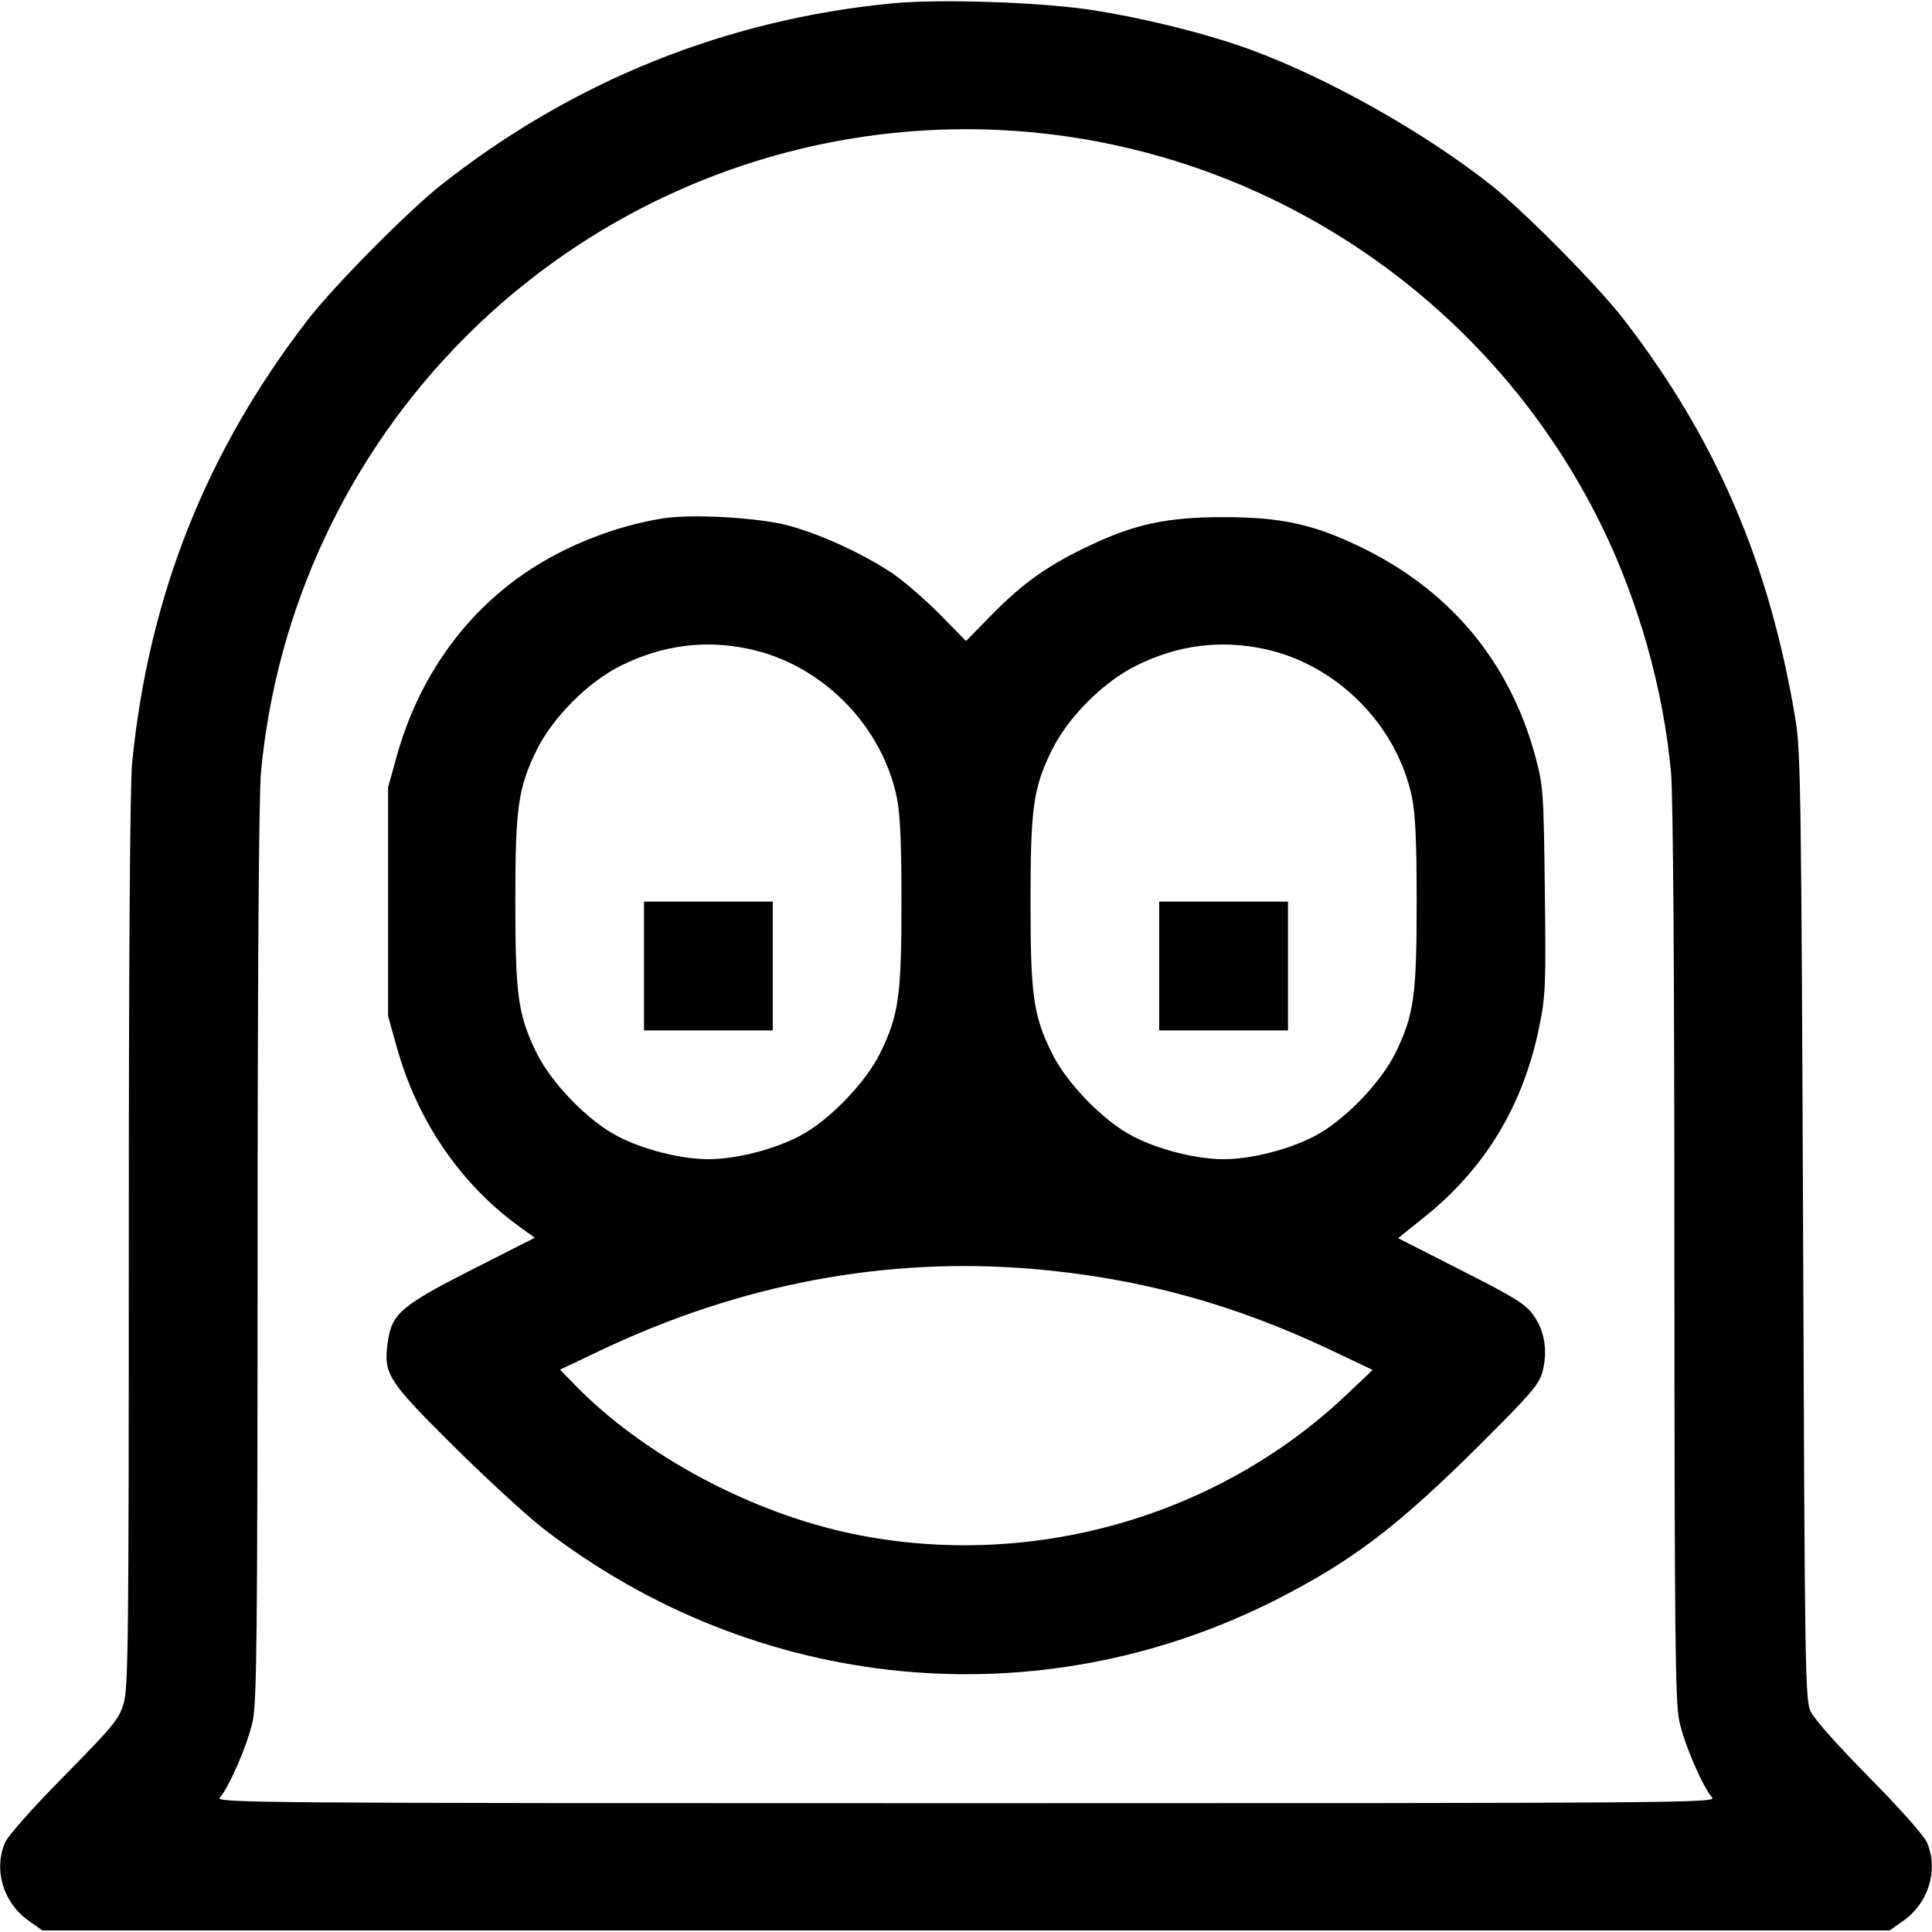 <svg fill="none" viewBox="0 0 15 15" xmlns="http://www.w3.org/2000/svg"><path d="M6.927 0.026 C 5.636 0.151,4.446 0.630,3.425 1.436 C 3.169 1.638,2.597 2.216,2.396 2.475 C 1.602 3.500,1.155 4.626,1.026 5.921 C 1.009 6.085,1.000 7.450,1.000 9.636 C 1.000 12.731,0.996 13.105,0.960 13.226 C 0.924 13.347,0.879 13.402,0.498 13.789 C 0.248 14.042,0.060 14.255,0.038 14.308 C -0.051 14.521,0.026 14.774,0.223 14.913 L 0.329 14.988 7.500 14.988 L 14.671 14.988 14.777 14.913 C 14.974 14.774,15.051 14.521,14.962 14.307 C 14.939 14.253,14.758 14.049,14.513 13.800 C 14.267 13.551,14.083 13.345,14.057 13.286 C 14.015 13.194,14.012 12.962,13.999 9.525 C 13.986 6.259,13.980 5.835,13.943 5.605 C 13.744 4.384,13.326 3.409,12.603 2.475 C 12.402 2.215,11.830 1.637,11.575 1.436 C 11.058 1.027,10.315 0.609,9.716 0.388 C 9.374 0.262,8.870 0.137,8.459 0.075 C 8.059 0.016,7.290 -0.009,6.927 0.026 M8.000 1.026 C 9.906 1.200,11.596 2.365,12.436 4.085 C 12.723 4.672,12.915 5.353,12.974 6.000 C 12.990 6.184,13.000 7.531,13.000 9.738 C 13.001 12.683,13.006 13.213,13.038 13.362 C 13.075 13.538,13.220 13.875,13.293 13.956 C 13.331 13.998,13.059 14.000,7.500 14.000 C 1.941 14.000,1.669 13.998,1.707 13.956 C 1.780 13.875,1.925 13.538,1.962 13.362 C 1.994 13.213,1.999 12.683,2.000 9.738 C 2.000 7.531,2.010 6.184,2.026 6.000 C 2.143 4.725,2.707 3.523,3.615 2.615 C 4.771 1.459,6.375 0.878,8.000 1.026 M5.145 4.025 C 4.777 4.084,4.388 4.237,4.082 4.445 C 3.597 4.774,3.248 5.271,3.081 5.868 L 3.013 6.113 3.013 7.000 L 3.013 7.888 3.081 8.132 C 3.242 8.707,3.579 9.198,4.040 9.529 L 4.152 9.610 3.657 9.861 C 3.111 10.139,3.040 10.201,3.010 10.425 C 2.977 10.669,3.009 10.718,3.520 11.226 C 3.777 11.481,4.093 11.771,4.221 11.870 C 5.875 13.145,8.063 13.356,9.908 12.420 C 10.503 12.117,10.851 11.852,11.492 11.215 C 11.886 10.822,11.950 10.748,11.976 10.650 C 12.017 10.492,11.994 10.338,11.909 10.216 C 11.846 10.126,11.772 10.079,11.346 9.863 L 10.855 9.613 11.058 9.450 C 11.530 9.073,11.826 8.582,11.950 7.975 C 12.000 7.732,12.003 7.653,11.994 6.913 C 11.985 6.145,11.982 6.103,11.920 5.872 C 11.718 5.128,11.249 4.571,10.539 4.235 C 10.187 4.068,9.936 4.015,9.500 4.015 C 9.064 4.015,8.813 4.068,8.461 4.235 C 8.140 4.387,7.945 4.524,7.706 4.767 L 7.500 4.977 7.294 4.767 C 7.180 4.652,7.016 4.510,6.928 4.451 C 6.696 4.295,6.341 4.134,6.099 4.075 C 5.857 4.016,5.365 3.990,5.145 4.025 M5.813 5.038 C 6.375 5.156,6.844 5.625,6.962 6.188 C 6.989 6.315,6.999 6.535,6.999 7.000 C 6.999 7.729,6.978 7.881,6.834 8.175 C 6.719 8.409,6.436 8.701,6.208 8.820 C 6.009 8.925,5.712 9.000,5.500 9.000 C 5.288 9.000,4.991 8.925,4.792 8.820 C 4.564 8.701,4.281 8.409,4.166 8.175 C 4.022 7.881,4.001 7.729,4.001 7.000 C 4.001 6.271,4.022 6.119,4.166 5.825 C 4.293 5.567,4.567 5.293,4.825 5.166 C 5.146 5.008,5.472 4.966,5.813 5.038 M9.813 5.038 C 10.375 5.156,10.844 5.625,10.962 6.188 C 10.989 6.315,10.999 6.535,10.999 7.000 C 10.999 7.729,10.978 7.881,10.834 8.175 C 10.719 8.409,10.436 8.701,10.208 8.820 C 10.009 8.925,9.712 9.000,9.500 9.000 C 9.288 9.000,8.991 8.925,8.792 8.820 C 8.564 8.701,8.281 8.409,8.166 8.175 C 8.022 7.881,8.001 7.729,8.001 7.000 C 8.001 6.271,8.022 6.119,8.166 5.825 C 8.293 5.567,8.567 5.293,8.825 5.166 C 9.146 5.008,9.472 4.966,9.813 5.038 M5.000 7.500 L 5.000 8.000 5.500 8.000 L 6.000 8.000 6.000 7.500 L 6.000 7.000 5.500 7.000 L 5.000 7.000 5.000 7.500 M9.000 7.500 L 9.000 8.000 9.500 8.000 L 10.000 8.000 10.000 7.500 L 10.000 7.000 9.500 7.000 L 9.000 7.000 9.000 7.500 M8.017 9.852 C 8.835 9.921,9.572 10.121,10.335 10.483 L 10.657 10.636 10.455 10.828 C 9.450 11.781,7.999 12.192,6.626 11.910 C 5.834 11.747,4.998 11.300,4.468 10.757 L 4.348 10.634 4.668 10.482 C 5.752 9.968,6.878 9.756,8.017 9.852 " fill="currentColor" stroke="none" fill-rule="evenodd"></path></svg>